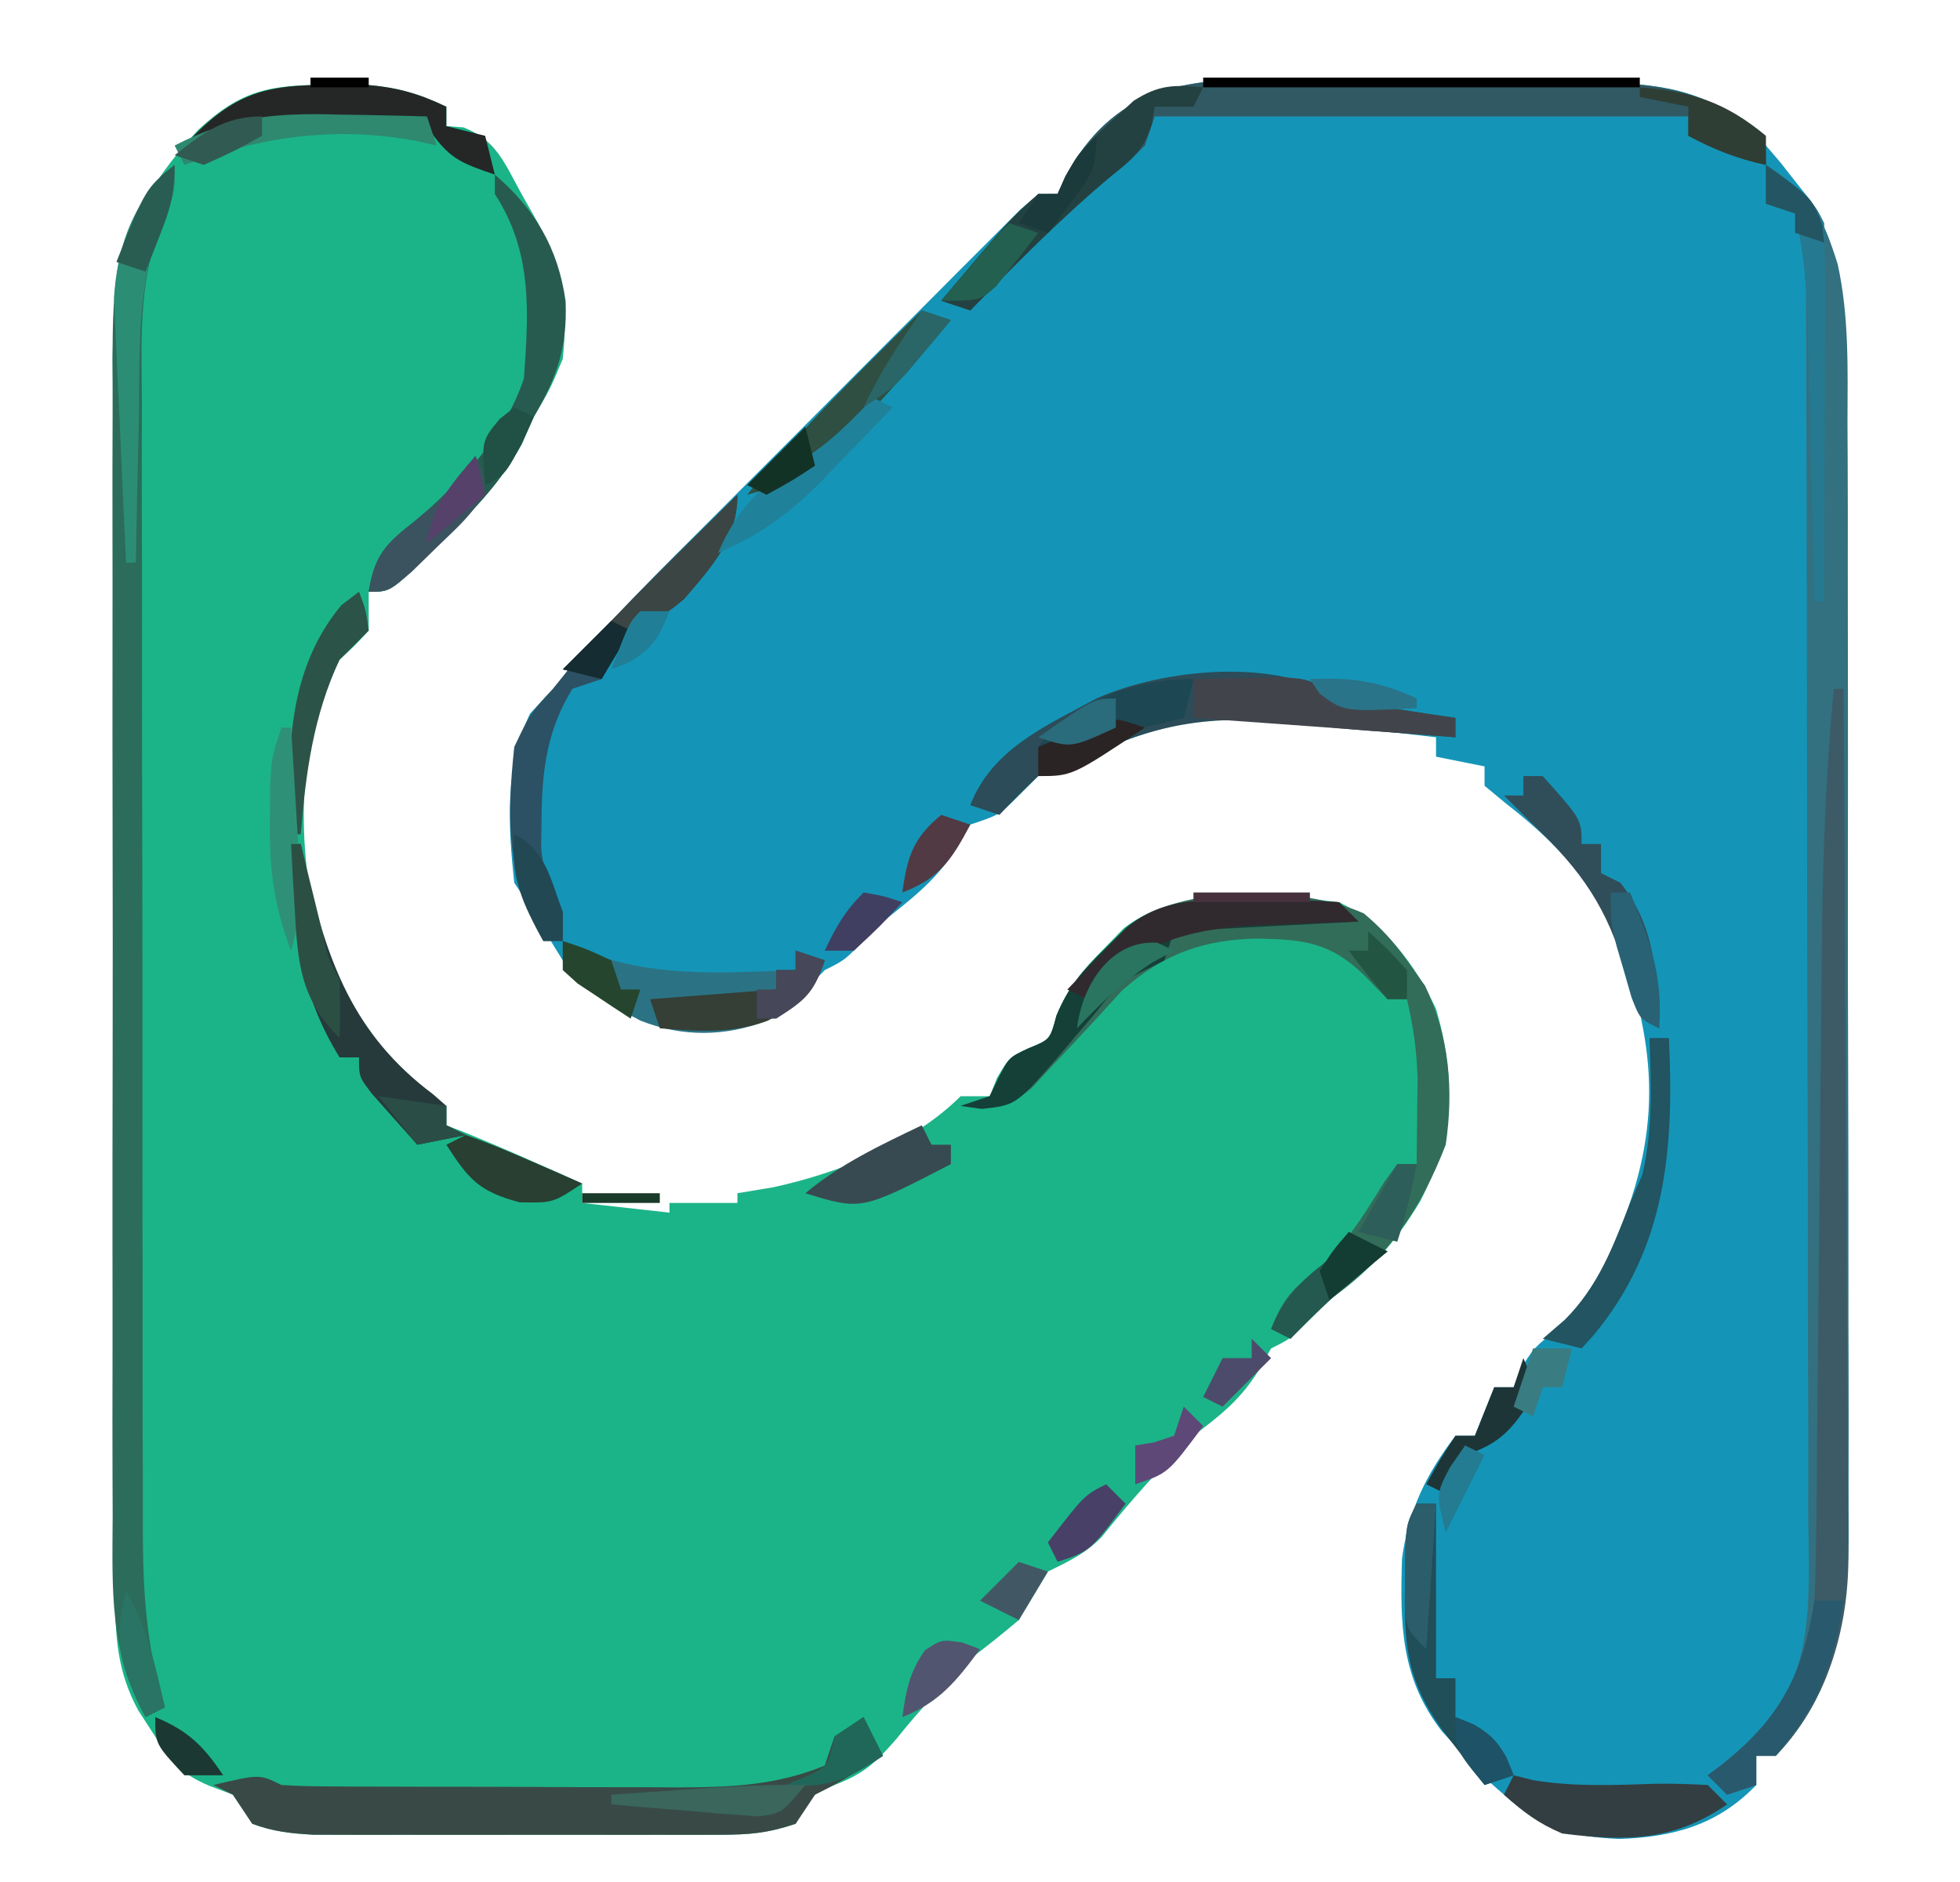 <?xml version="1.0" encoding="UTF-8"?>
<svg version="1.1" xmlns="http://www.w3.org/2000/svg" width="202" height="194">
<path d="M0 0 C1.173 0.003 2.346 0.006 3.555 0.008 C6.024 0.021 8.493 0.051 10.962 0.096 C14.737 0.164 18.51 0.178 22.285 0.184 C24.69 0.203 27.095 0.225 29.5 0.25 C30.625 0.256 31.75 0.263 32.909 0.27 C39.371 0.407 44.217 0.854 49.301 5.242 C49.952 6.008 49.952 6.008 50.617 6.789 C51.124 7.382 51.63 7.975 52.152 8.586 C52.908 9.553 52.908 9.553 53.68 10.539 C54.186 11.173 54.693 11.807 55.215 12.461 C59.457 19.504 58.913 27.139 58.908 35.109 C58.914 36.455 58.921 37.801 58.928 39.147 C58.946 42.788 58.95 46.428 58.952 50.069 C58.953 52.347 58.957 54.625 58.963 56.904 C58.981 64.864 58.989 72.823 58.988 80.783 C58.987 88.185 59.008 95.587 59.039 102.989 C59.065 109.359 59.076 115.73 59.075 122.1 C59.074 125.899 59.08 129.696 59.101 133.494 C59.121 137.068 59.121 140.642 59.106 144.216 C59.103 146.14 59.12 148.065 59.137 149.989 C59.076 158.486 57.725 166.404 51.617 172.789 C50.957 172.789 50.297 172.789 49.617 172.789 C49.617 173.779 49.617 174.769 49.617 175.789 C45.671 179.91 41.061 181.171 35.492 181.352 C30.427 181.122 27.467 180.263 23.617 176.789 C22.349 175.675 22.349 175.675 21.055 174.539 C20.25 173.632 19.446 172.724 18.617 171.789 C18.148 171.271 17.679 170.753 17.195 170.219 C12.962 164.725 12.906 159.215 13.109 152.445 C13.806 147.428 15.578 143.795 18.617 139.789 C19.277 139.789 19.937 139.789 20.617 139.789 C21.277 138.139 21.937 136.489 22.617 134.789 C23.277 134.789 23.937 134.789 24.617 134.789 C24.823 134.232 25.03 133.675 25.242 133.102 C26.617 130.789 26.617 130.789 29.617 128.352 C32.758 125.669 33.287 124.538 34.617 120.789 C34.97 119.95 35.324 119.111 35.688 118.246 C40.235 106.843 39.075 98.166 34.617 86.789 C31.839 81.7 28.379 78.159 23.805 74.602 C23.083 74.003 22.361 73.405 21.617 72.789 C21.617 72.129 21.617 71.469 21.617 70.789 C19.967 70.459 18.317 70.129 16.617 69.789 C16.617 69.129 16.617 68.469 16.617 67.789 C12.538 67.301 8.455 66.883 4.367 66.477 C2.658 66.271 2.658 66.271 0.914 66.061 C-7.814 65.242 -13.604 66.905 -21.383 70.789 C-22.373 71.119 -23.363 71.449 -24.383 71.789 C-25.043 72.449 -25.703 73.109 -26.383 73.789 C-28.383 75.789 -28.383 75.789 -31.383 76.789 C-31.816 77.532 -32.249 78.274 -32.695 79.039 C-34.768 82.417 -37.294 84.33 -40.383 86.789 C-41.125 87.532 -41.868 88.274 -42.633 89.039 C-44.383 90.789 -44.383 90.789 -46.383 91.789 C-47.187 92.614 -47.992 93.439 -48.82 94.289 C-52.636 98.012 -55.945 98.128 -61.031 98.078 C-65.936 97.475 -70.304 94.638 -73.383 90.789 C-74.413 89.141 -75.414 87.474 -76.383 85.789 C-77.043 84.799 -77.703 83.809 -78.383 82.789 C-79.025 76.774 -79.371 70.88 -76.758 65.352 C-75.582 64.083 -75.582 64.083 -74.383 62.789 C-73.553 61.794 -72.723 60.799 -71.868 59.773 C-67.581 54.762 -62.9 50.144 -58.242 45.48 C-57.269 44.504 -56.296 43.528 -55.323 42.551 C-53.297 40.52 -51.27 38.49 -49.241 36.462 C-46.638 33.859 -44.042 31.249 -41.447 28.637 C-39.446 26.625 -37.441 24.618 -35.435 22.613 C-34.475 21.651 -33.516 20.688 -32.56 19.724 C-31.229 18.383 -29.892 17.05 -28.554 15.717 C-27.795 14.956 -27.035 14.196 -26.253 13.412 C-24.383 11.789 -24.383 11.789 -22.383 11.789 C-22.122 11.205 -21.861 10.622 -21.592 10.02 C-16.674 0.947 -9.607 -0.229 0 0 Z " fill="#1495B7" transform="translate(131.383,8.211)"/>
<path d="M0 0 C1.205 -0.005 2.411 -0.01 3.652 -0.016 C6.904 0.238 9.142 0.854 12.062 2.25 C12.062 2.91 12.062 3.57 12.062 4.25 C12.646 4.294 13.23 4.338 13.832 4.383 C17.211 5.697 18.026 8.007 19.75 11.125 C20.352 12.195 20.954 13.265 21.574 14.367 C23.972 19.012 24.625 23.071 24.062 28.25 C22.75 31.375 22.75 31.375 21.062 34.25 C20.658 35.168 20.253 36.086 19.836 37.031 C17.71 40.89 15.14 43.579 12 46.625 C11.458 47.17 10.916 47.716 10.357 48.277 C6.33 52.25 6.33 52.25 4.062 52.25 C4.062 53.57 4.062 54.89 4.062 56.25 C2.668 57.77 2.668 57.77 1.062 59.25 C-3.523 67.459 -3.351 78.755 -1.059 87.668 C1.484 94.288 5.44 101.939 12.062 105.25 C12.062 105.91 12.062 106.57 12.062 107.25 C13.022 107.621 13.022 107.621 14 108 C18.062 109.658 22.06 111.454 26.062 113.25 C26.062 113.91 26.062 114.57 26.062 115.25 C29.032 115.58 32.002 115.91 35.062 116.25 C35.062 115.92 35.062 115.59 35.062 115.25 C37.396 115.25 39.729 115.25 42.062 115.25 C42.062 114.92 42.062 114.59 42.062 114.25 C43.919 113.941 43.919 113.941 45.812 113.625 C52.524 112.152 60.153 109.16 65.062 104.25 C66.052 104.25 67.043 104.25 68.062 104.25 C68.31 103.631 68.558 103.013 68.812 102.375 C70.062 100.25 70.062 100.25 72.062 99.312 C74.29 98.409 74.29 98.409 74.949 95.949 C76.186 92.951 77.593 91.286 79.875 89 C80.541 88.314 81.208 87.628 81.895 86.922 C87.669 82.468 97.107 83.454 104.062 84.25 C108.809 86.524 111.831 90.539 114.062 95.25 C116.141 102.382 115.877 108.417 112.438 115.062 C109.789 119.497 107.233 122.258 103.062 125.25 C102.32 125.993 101.578 126.735 100.812 127.5 C99.062 129.25 99.062 129.25 97.062 130.25 C96.629 131.013 96.196 131.776 95.75 132.562 C93.858 135.575 91.88 137.103 89.062 139.25 C85.61 142.525 82.558 145.991 79.59 149.699 C77.889 151.426 76.22 152.185 74.062 153.25 C73.056 154.913 72.057 156.58 71.062 158.25 C69.43 159.625 67.76 160.956 66.062 162.25 C63.331 164.845 60.842 167.494 58.5 170.438 C56.31 172.964 55.106 174.096 52.062 175.25 C49.732 176.209 49.732 176.209 48.062 179.25 C45.157 180.219 43.309 180.377 40.287 180.379 C38.836 180.384 38.836 180.384 37.354 180.389 C36.311 180.387 35.267 180.385 34.191 180.383 C32.581 180.384 32.581 180.384 30.937 180.386 C28.665 180.386 26.393 180.385 24.121 180.38 C20.642 180.375 17.164 180.38 13.686 180.387 C11.479 180.386 9.273 180.385 7.066 180.383 C5.504 180.386 5.504 180.386 3.91 180.389 C2.453 180.384 2.453 180.384 0.967 180.379 C0.114 180.379 -0.738 180.378 -1.616 180.377 C-3.914 180.251 -5.781 180.056 -7.938 179.25 C-8.598 178.26 -9.258 177.27 -9.938 176.25 C-11.136 175.798 -11.136 175.798 -12.359 175.336 C-15.484 174.02 -16.396 172.713 -18.188 169.875 C-18.688 169.104 -19.188 168.333 -19.703 167.539 C-21.883 163.497 -22.065 159.945 -22.078 155.387 C-22.084 154.189 -22.089 152.99 -22.095 151.755 C-22.096 150.443 -22.097 149.132 -22.099 147.78 C-22.103 146.382 -22.108 144.984 -22.114 143.586 C-22.127 139.79 -22.133 135.995 -22.138 132.199 C-22.141 129.826 -22.145 127.454 -22.149 125.081 C-22.163 117.653 -22.173 110.226 -22.176 102.798 C-22.181 94.232 -22.198 85.665 -22.227 77.098 C-22.249 70.471 -22.259 63.845 -22.26 57.218 C-22.261 53.262 -22.267 49.306 -22.285 45.351 C-22.302 41.628 -22.304 37.906 -22.295 34.184 C-22.294 32.173 -22.308 30.162 -22.322 28.151 C-22.275 18.003 -20.458 12.119 -13.5 4.625 C-9.047 0.498 -6.079 -0.026 0 0 Z M59.062 109.25 C60.062 111.25 60.062 111.25 60.062 111.25 Z " fill="#1BB488" transform="translate(33.938,8.75)"/>
<path d="M0 0 C4.495 2.794 5.896 5.405 7.4 10.254 C8.576 15.636 8.424 21.06 8.404 26.547 C8.41 27.893 8.417 29.24 8.425 30.586 C8.443 34.218 8.442 37.85 8.436 41.482 C8.433 44.524 8.439 47.566 8.445 50.607 C8.459 57.786 8.457 64.965 8.446 72.145 C8.435 79.532 8.449 86.919 8.475 94.307 C8.498 100.669 8.504 107.031 8.498 113.393 C8.495 117.184 8.497 120.975 8.515 124.766 C8.53 128.332 8.526 131.898 8.507 135.463 C8.502 137.383 8.516 139.303 8.531 141.223 C8.459 149.707 7.098 157.625 1 164 C0.34 164 -0.32 164 -1 164 C-1 164.99 -1 165.98 -1 167 C-1.99 167.33 -2.98 167.66 -4 168 C-4.66 167.34 -5.32 166.68 -6 166 C-5.529 165.648 -5.059 165.296 -4.574 164.934 C-3.64 164.193 -3.64 164.193 -2.688 163.438 C-2.073 162.962 -1.458 162.486 -0.824 161.996 C5.195 155.41 4.416 147.575 4.356 139.158 C4.357 137.756 4.359 136.354 4.363 134.952 C4.368 131.161 4.354 127.37 4.337 123.579 C4.322 119.606 4.323 115.632 4.322 111.659 C4.319 104.989 4.304 98.32 4.281 91.65 C4.252 83.094 4.242 74.539 4.238 65.983 C4.234 58.618 4.221 51.253 4.207 43.889 C4.203 41.525 4.2 39.161 4.197 36.798 C4.193 33.083 4.182 29.368 4.168 25.653 C4.161 23.642 4.159 21.631 4.158 19.619 C4.152 18.419 4.146 17.219 4.14 15.983 C4.137 14.942 4.134 13.901 4.131 12.829 C4.005 10.117 3.61 7.641 3 5 C2.01 4.67 1.02 4.34 0 4 C0 2.68 0 1.36 0 0 Z " fill="#337080" transform="translate(182,17)"/>
<path d="M0 0 C0 3 0 3 -1.477 6.335 C-3.773 12.285 -3.41 18.338 -3.372 24.633 C-3.375 26 -3.378 27.368 -3.383 28.735 C-3.393 32.43 -3.383 36.124 -3.37 39.818 C-3.359 43.695 -3.363 47.572 -3.365 51.45 C-3.366 57.959 -3.355 64.469 -3.336 70.979 C-3.315 78.49 -3.312 86.002 -3.318 93.514 C-3.323 100.758 -3.318 108.003 -3.307 115.247 C-3.302 118.322 -3.301 121.396 -3.303 124.471 C-3.305 128.096 -3.297 131.721 -3.281 135.345 C-3.275 137.3 -3.278 139.254 -3.282 141.209 C-3.244 147.493 -2.876 152.99 -1 159 C-1.66 159.33 -2.32 159.66 -3 160 C-6.769 153.265 -6.424 146.767 -6.388 139.189 C-6.392 137.791 -6.398 136.392 -6.404 134.994 C-6.418 131.211 -6.413 127.428 -6.403 123.645 C-6.395 119.678 -6.402 115.71 -6.407 111.743 C-6.413 105.082 -6.405 98.421 -6.391 91.76 C-6.375 84.07 -6.38 76.379 -6.397 68.688 C-6.41 62.074 -6.412 55.46 -6.404 48.846 C-6.4 44.9 -6.399 40.955 -6.409 37.009 C-6.418 33.299 -6.411 29.589 -6.394 25.879 C-6.388 23.875 -6.397 21.872 -6.407 19.868 C-6.356 12.61 -6.271 6.756 -1.312 1.062 C-0.663 0.537 -0.663 0.537 0 0 Z " fill="#2B6C5B" transform="translate(18,17)"/>
<path d="M0 0 C0.99 1.98 0.99 1.98 2 4 C-2.75 6.875 -2.75 6.875 -5 8 C-5.66 8.99 -6.32 9.98 -7 11 C-9.906 11.969 -11.753 12.127 -14.775 12.129 C-16.227 12.134 -16.227 12.134 -17.708 12.139 C-18.752 12.137 -19.796 12.135 -20.871 12.133 C-22.482 12.134 -22.482 12.134 -24.125 12.136 C-26.397 12.136 -28.67 12.135 -30.942 12.13 C-34.42 12.125 -37.898 12.13 -41.377 12.137 C-43.583 12.136 -45.79 12.135 -47.996 12.133 C-49.559 12.136 -49.559 12.136 -51.153 12.139 C-52.609 12.134 -52.609 12.134 -54.095 12.129 C-54.948 12.129 -55.801 12.128 -56.679 12.127 C-58.976 12.001 -60.843 11.806 -63 11 C-63.66 10.01 -64.32 9.02 -65 8 C-65.66 7.67 -66.32 7.34 -67 7 C-62.25 5.875 -62.25 5.875 -60 7 C-58.464 7.1 -56.925 7.138 -55.386 7.145 C-54.428 7.152 -53.469 7.158 -52.482 7.165 C-51.443 7.166 -50.403 7.167 -49.332 7.168 C-48.264 7.171 -47.196 7.175 -46.095 7.178 C-43.83 7.183 -41.564 7.185 -39.299 7.185 C-35.844 7.187 -32.39 7.206 -28.936 7.225 C-26.734 7.228 -24.533 7.23 -22.332 7.23 C-21.303 7.238 -20.273 7.245 -19.213 7.252 C-13.793 7.235 -9.051 7.076 -4 5 C-3.67 4.01 -3.34 3.02 -3 2 C-2.01 1.34 -1.02 0.68 0 0 Z " fill="#394A46" transform="translate(89,177)"/>
<path d="M0 0 C1.778 1.501 3.098 2.933 4.43 4.836 C5.358 6.135 5.358 6.135 6.305 7.461 C8.788 12.704 9.268 18.119 8.43 23.836 C5.789 30.672 2.348 35.59 -3.57 39.836 C-4.921 41.151 -6.262 42.478 -7.57 43.836 C-8.56 43.341 -8.56 43.341 -9.57 42.836 C-8.517 40.155 -7.654 38.899 -5.32 37.148 C-2.02 34.373 -0.137 31.319 2.098 27.664 C2.537 27.061 2.977 26.457 3.43 25.836 C4.09 25.836 4.75 25.836 5.43 25.836 C5.457 23.94 5.476 22.044 5.492 20.148 C5.504 19.093 5.515 18.037 5.527 16.949 C5.438 14.112 5.079 11.592 4.43 8.836 C3.77 8.836 3.11 8.836 2.43 8.836 C1.646 8.032 0.862 7.227 0.055 6.398 C-3.432 2.995 -6.131 2.687 -10.883 2.586 C-16.513 2.669 -20.701 4.164 -24.945 7.961 C-25.812 8.91 -26.678 9.858 -27.57 10.836 C-29.055 12.454 -30.557 14.057 -32.07 15.648 C-32.803 16.439 -33.535 17.229 -34.289 18.043 C-36.967 20.147 -38.249 20.228 -41.57 19.836 C-40.58 19.506 -39.59 19.176 -38.57 18.836 C-38.261 18.197 -37.952 17.557 -37.633 16.898 C-36.57 14.836 -36.57 14.836 -34.57 13.898 C-32.342 12.996 -32.342 12.996 -31.691 10.535 C-30.431 7.5 -28.974 5.871 -26.633 3.586 C-25.943 2.9 -25.254 2.214 -24.543 1.508 C-19.122 -3.086 -6.409 -2.902 0 0 Z " fill="#326D5A" transform="translate(140.57,94.164)"/>
<path d="M0 0 C0.33 0 0.66 0 1 0 C1.093 12.492 1.164 24.983 1.207 37.475 C1.228 43.276 1.256 49.077 1.302 54.878 C1.345 60.48 1.369 66.082 1.38 71.684 C1.387 73.818 1.401 75.951 1.423 78.084 C1.452 81.081 1.456 84.077 1.454 87.074 C1.476 88.386 1.476 88.386 1.498 89.724 C1.449 97.133 -0.753 104.515 -6 110 C-6.66 110 -7.32 110 -8 110 C-8 110.99 -8 111.98 -8 113 C-9.485 113.495 -9.485 113.495 -11 114 C-11.66 113.34 -12.32 112.68 -13 112 C-12.529 111.648 -12.059 111.296 -11.574 110.934 C-5.537 106.147 -3.221 101.665 -2 94 C-1.89 91.393 -1.826 88.81 -1.811 86.203 C-1.798 85.048 -1.798 85.048 -1.785 83.87 C-1.768 82.203 -1.753 80.535 -1.74 78.868 C-1.718 76.217 -1.691 73.567 -1.663 70.917 C-1.603 65.278 -1.551 59.639 -1.5 54 C-1.44 47.488 -1.378 40.977 -1.308 34.465 C-1.282 31.875 -1.261 29.285 -1.24 26.694 C-1.154 17.751 -0.853 8.91 0 0 Z " fill="#3C5B67" transform="translate(189,71)"/>
<path d="M0 0 C1.173 0.003 2.346 0.006 3.555 0.008 C6.024 0.021 8.493 0.051 10.962 0.096 C14.737 0.164 18.51 0.178 22.285 0.184 C24.69 0.203 27.095 0.225 29.5 0.25 C30.625 0.256 31.75 0.263 32.909 0.27 C39.521 0.41 44.246 0.98 49.492 5.352 C50.617 6.789 50.617 6.789 50.617 8.789 C47.688 8.161 45.256 7.203 42.617 5.789 C42.617 5.129 42.617 4.469 42.617 3.789 C24.467 3.789 6.317 3.789 -12.383 3.789 C-12.713 4.779 -13.043 5.769 -13.383 6.789 C-14.879 8.262 -14.879 8.262 -16.82 9.852 C-21.969 14.206 -26.661 18.98 -31.383 23.789 C-32.373 23.459 -33.363 23.129 -34.383 22.789 C-27.333 14.423 -27.333 14.423 -24.383 11.789 C-23.723 11.789 -23.063 11.789 -22.383 11.789 C-22.122 11.205 -21.861 10.622 -21.592 10.02 C-16.674 0.947 -9.607 -0.229 0 0 Z " fill="#305963" transform="translate(131.383,8.211)"/>
<path d="M0 0 C2.049 0.444 4.115 0.813 6.188 1.125 C7.818 1.376 7.818 1.376 9.48 1.633 C10.728 1.815 10.728 1.815 12 2 C12 2.66 12 3.32 12 4 C10.853 3.909 10.853 3.909 9.684 3.816 C7.404 3.638 5.124 3.47 2.844 3.309 C0.297 3.104 -2.246 2.847 -4.781 2.535 C-13.944 1.541 -19.844 2.815 -28 7 C-28.99 7.33 -29.98 7.66 -31 8 C-32.372 9.294 -33.712 10.623 -35 12 C-35.99 11.67 -36.98 11.34 -38 11 C-35.78 5.209 -30.203 2.826 -25 0 C-18.033 -3.098 -6.334 -4.223 0 0 Z " fill="#2B4C58" transform="translate(138,72)"/>
<path d="M0 0 C4.138 3.567 6.505 7.541 7.289 13.02 C7.491 17.817 6.394 20.921 4 25 C3.595 25.918 3.19 26.836 2.773 27.781 C0.647 31.64 -1.922 34.329 -5.062 37.375 C-5.876 38.193 -5.876 38.193 -6.705 39.027 C-10.732 43 -10.732 43 -13 43 C-12.439 39.627 -11.594 38.343 -8.875 36.312 C-3.877 32.265 0.943 27.172 3 21 C3.48 14.088 3.894 8.003 0 2 C0 1.34 0 0.68 0 0 Z " fill="#285B4F" transform="translate(51,18)"/>
<path d="M0 0 C0 4.547 -2.608 7.376 -5.5 10.75 C-7 12 -7 12 -9 12.875 C-11.67 14.377 -12.465 16.398 -14 19 C-14.99 19.33 -15.98 19.66 -17 20 C-19.663 24.29 -20.153 28.525 -20.188 33.5 C-20.202 34.438 -20.216 35.377 -20.23 36.344 C-19.992 39.092 -19.285 40.603 -18 43 C-18 43.99 -18 44.98 -18 46 C-18.66 46 -19.32 46 -20 46 C-23.794 39.398 -23.791 33.453 -23 26 C-21.375 22.562 -21.375 22.562 -19 20 C-18.196 18.989 -17.391 17.979 -16.562 16.938 C-11.38 10.987 -5.614 5.539 0 0 Z " fill="#2C5164" transform="translate(76,51)"/>
<path d="M0 0 C1.176 0.495 2.351 0.99 3.562 1.5 C10.215 3.771 17.068 3.247 24 3 C24 2.34 24 1.68 24 1 C24.99 1.33 25.98 1.66 27 2 C25.812 5.564 24.35 6.471 21.094 8.199 C16.722 9.871 12.34 9.926 7.977 8.199 C4.977 6.56 2.104 4.722 0 2 C0 1.34 0 0.68 0 0 Z " fill="#2B7384" transform="translate(58,97)"/>
<path d="M0 0 C0.781 -0.012 1.561 -0.024 2.365 -0.037 C4.391 -0.042 6.416 0.065 8.438 0.188 C9.098 0.848 9.758 1.508 10.438 2.188 C4.168 2.518 -2.103 2.848 -8.562 3.188 C-8.893 4.178 -9.223 5.168 -9.562 6.188 C-10.888 6.869 -12.223 7.534 -13.562 8.188 C-15.355 9.953 -15.355 9.953 -17 12 C-17.605 12.708 -18.209 13.415 -18.832 14.145 C-19.403 14.819 -19.974 15.493 -20.562 16.188 C-24.87 21.111 -24.87 21.111 -28.375 21.5 C-29.097 21.397 -29.819 21.294 -30.562 21.188 C-29.573 20.858 -28.582 20.527 -27.562 20.188 C-27.253 19.548 -26.944 18.909 -26.625 18.25 C-25.562 16.188 -25.562 16.188 -23.562 15.25 C-21.335 14.348 -21.335 14.348 -20.684 11.887 C-19.423 8.852 -17.966 7.222 -15.625 4.938 C-14.935 4.252 -14.246 3.566 -13.535 2.859 C-9.524 -0.54 -4.984 0.004 0 0 Z " fill="#144038" transform="translate(129.562,92.812)"/>
<path d="M0 0 C-0.33 0.66 -0.66 1.32 -1 2 C-2.32 2 -3.64 2 -5 2 C-5.141 2.893 -5.141 2.893 -5.285 3.805 C-6.167 6.514 -7.227 7.355 -9.438 9.125 C-14.612 13.435 -19.285 18.198 -24 23 C-24.99 22.67 -25.98 22.34 -27 22 C-19.95 13.634 -19.95 13.634 -17 11 C-16.34 11 -15.68 11 -15 11 C-14.623 10.126 -14.623 10.126 -14.238 9.234 C-12.843 6.717 -11.328 5.166 -9.188 3.25 C-8.521 2.636 -7.855 2.023 -7.168 1.391 C-4.575 -0.273 -3.024 -0.274 0 0 Z " fill="#244141" transform="translate(124,9)"/>
<path d="M0 0 C0.33 0 0.66 0 1 0 C1.159 0.762 1.317 1.524 1.48 2.309 C3.697 12.117 6.421 19.654 14.645 25.809 C15.092 26.202 15.539 26.595 16 27 C16 27.66 16 28.32 16 29 C16.66 29.33 17.32 29.66 18 30 C16.35 30.33 14.7 30.66 13 31 C11.994 29.88 10.995 28.754 10 27.625 C9.165 26.685 9.165 26.685 8.312 25.727 C7 24 7 24 7 22 C6.34 22 5.68 22 5 22 C0.575 14.863 0.233 8.294 0 0 Z " fill="#263A3C" transform="translate(30,87)"/>
<path d="M0 0 C1.937 -0.054 3.875 -0.093 5.812 -0.125 C6.891 -0.148 7.97 -0.171 9.082 -0.195 C12 0 12 0 15 2 C17.049 2.444 19.115 2.813 21.188 3.125 C22.818 3.376 22.818 3.376 24.48 3.633 C25.728 3.815 25.728 3.815 27 4 C27 4.66 27 5.32 27 6 C26.224 5.939 25.448 5.879 24.648 5.816 C16.434 5.179 8.218 4.579 0 4 C0 2.68 0 1.36 0 0 Z " fill="#41454B" transform="translate(123,70)"/>
<path d="M0 0 C1 0.249 1 0.249 2.02 0.504 C6.267 1.211 10.442 1.008 14.736 0.873 C16.491 0.843 18.247 0.915 20 1 C20.66 1.66 21.32 2.32 22 3 C16.493 6.809 11.516 6.835 5 6 C2.485 4.926 1.067 3.837 -1 2 C-0.67 1.34 -0.34 0.68 0 0 Z " fill="#333E42" transform="translate(156,183)"/>
<path d="M0 0 C1.205 -0.005 2.411 -0.01 3.652 -0.016 C6.904 0.238 9.142 0.854 12.062 2.25 C12.062 2.91 12.062 3.57 12.062 4.25 C13.383 4.58 14.703 4.91 16.062 5.25 C16.392 6.57 16.723 7.89 17.062 9.25 C13.409 8 12.282 7.579 10.062 4.25 C8.135 3.803 8.135 3.803 5.922 3.887 C5.098 3.887 4.274 3.888 3.426 3.889 C2.132 3.913 2.132 3.913 0.812 3.938 C-0.034 3.934 -0.881 3.931 -1.754 3.928 C-6.534 3.969 -10.45 4.41 -14.938 6.25 C-10.136 1.105 -7.077 -0.03 0 0 Z " fill="#252727" transform="translate(33.938,8.75)"/>
<path d="M0 0 C0.66 0 1.32 0 2 0 C2 5.94 2 11.88 2 18 C2.66 18 3.32 18 4 18 C4 19.32 4 20.64 4 22 C4.619 22.247 5.237 22.495 5.875 22.75 C8.351 24.206 8.951 25.378 10 28 C9.01 28.33 8.02 28.66 7 29 C6.038 27.753 5.08 26.502 4.125 25.25 C3.324 24.206 3.324 24.206 2.508 23.141 C-0.768 18.491 -1.291 15.041 -1.188 9.375 C-1.187 8.694 -1.186 8.014 -1.186 7.312 C-1.141 2.282 -1.141 2.282 0 0 Z " fill="#204E59" transform="translate(146,155)"/>
<path d="M0 0 C0.99 0.33 1.98 0.66 3 1 C-0.372 5.064 -3.85 8.995 -7.5 12.812 C-8.212 13.561 -8.923 14.31 -9.656 15.082 C-12.326 17.267 -14.693 18.102 -18 19 C-12.45 12.216 -6.236 6.145 0 0 Z " fill="#2E4F42" transform="translate(95,32)"/>
<path d="M0 0 C0.66 0 1.32 0 2 0 C6 4.471 6 4.471 6 7 C6.66 7 7.32 7 8 7 C8 7.99 8 8.98 8 10 C8.66 10.33 9.32 10.66 10 11 C13.651 15.527 13.686 20.415 14 26 C12 25 12 25 11.254 22.891 C11.026 22.019 10.798 21.148 10.562 20.25 C8.666 13.616 6.017 9.767 1 5 C0 4 -1 3 -2 2 C-1.34 2 -0.68 2 0 2 C0 1.34 0 0.68 0 0 Z " fill="#304E5A" transform="translate(157,80)"/>
<path d="M0 0 C0.66 0 1.32 0 2 0 C2.546 11.416 1.754 21.638 -5.793 30.672 C-6.39 31.329 -6.39 31.329 -7 32 C-8.32 31.67 -9.64 31.34 -11 31 C-10.258 30.361 -9.515 29.721 -8.75 29.062 C-5.289 25.612 -3.744 21.493 -2 17 C-1.587 16.051 -1.175 15.102 -0.75 14.125 C0.376 9.433 0.154 4.801 0 0 Z " fill="#225462" transform="translate(170,107)"/>
<path d="M0 0 C4.875 3.75 4.875 3.75 6 6 C6.087 8.917 6.116 11.81 6.098 14.727 C6.096 15.589 6.095 16.452 6.093 17.341 C6.088 20.102 6.075 22.864 6.062 25.625 C6.057 27.495 6.053 29.365 6.049 31.234 C6.038 35.823 6.021 40.411 6 45 C5.67 45 5.34 45 5 45 C4.975 43.966 4.95 42.932 4.924 41.866 C4.83 38.018 4.73 34.169 4.628 30.321 C4.584 28.658 4.543 26.994 4.503 25.331 C4.445 22.935 4.381 20.54 4.316 18.145 C4.3 17.405 4.283 16.665 4.266 15.903 C4.159 12.164 3.878 8.641 3 5 C2.01 4.67 1.02 4.34 0 4 C0 2.68 0 1.36 0 0 Z " fill="#257990" transform="translate(182,17)"/>
<path d="M0 0 C0.99 0 1.98 0 3 0 C2.002 6.569 0.333 10.909 -4 16 C-4.66 16 -5.32 16 -6 16 C-6 16.99 -6 17.98 -6 19 C-6.99 19.33 -7.98 19.66 -9 20 C-9.66 19.34 -10.32 18.68 -11 18 C-10.529 17.648 -10.059 17.296 -9.574 16.934 C-3.554 12.16 -1.168 7.707 0 0 Z " fill="#29596C" transform="translate(187,165)"/>
<path d="M0 0 C0 4.547 -2.608 7.376 -5.5 10.75 C-7 12 -7 12 -9 12.875 C-11.684 14.385 -12.589 16.319 -14 19 C-15.32 18.67 -16.64 18.34 -18 18 C-12.06 12.06 -6.12 6.12 0 0 Z " fill="#3B4543" transform="translate(76,51)"/>
<path d="M0 0 C0 3 0 3 -1.457 6.219 C-3.971 12.673 -3.576 19.669 -3.688 26.5 C-3.721 27.909 -3.755 29.318 -3.791 30.727 C-3.873 34.151 -3.942 37.575 -4 41 C-4.33 41 -4.66 41 -5 41 C-5.218 36.714 -5.415 32.428 -5.592 28.14 C-5.655 26.684 -5.724 25.228 -5.799 23.773 C-5.906 21.67 -5.992 19.568 -6.074 17.465 C-6.132 16.203 -6.189 14.941 -6.249 13.64 C-5.914 8.734 -4.605 4.843 -1.312 1.062 C-0.663 0.537 -0.663 0.537 0 0 Z " fill="#2C8D75" transform="translate(18,17)"/>
<path d="M0 0 C0.99 0.33 1.98 0.66 3 1 C1.814 4.559 0.348 5.451 -2.879 7.215 C-6.539 8.57 -10.159 8.314 -14 8 C-14.33 7.01 -14.66 6.02 -15 5 C-8.565 4.505 -8.565 4.505 -2 4 C-2 3.34 -2 2.68 -2 2 C-1.34 2 -0.68 2 0 2 C0 1.34 0 0.68 0 0 Z " fill="#353F36" transform="translate(82,98)"/>
<path d="M0 0 C0.781 -0.012 1.561 -0.024 2.365 -0.037 C4.391 -0.042 6.416 0.065 8.438 0.188 C9.098 0.848 9.758 1.508 10.438 2.188 C8.719 2.244 8.719 2.244 6.965 2.301 C5.435 2.366 3.905 2.433 2.375 2.5 C1.623 2.523 0.871 2.545 0.096 2.568 C-6.208 2.869 -11.169 4.04 -16 8.375 C-16.516 8.973 -17.031 9.571 -17.562 10.188 C-18.223 9.857 -18.883 9.527 -19.562 9.188 C-18.298 7.869 -17.026 6.558 -15.75 5.25 C-15.042 4.519 -14.335 3.788 -13.605 3.035 C-9.618 -0.571 -5.079 0.004 0 0 Z " fill="#302A2E" transform="translate(129.562,92.812)"/>
<path d="M0 0 C0.688 1.812 0.688 1.812 1 4 C0 5 -1 6 -2 7 C-4.702 12.751 -5.502 18.726 -6 25 C-6.33 25 -6.66 25 -7 25 C-7.43 16.631 -7.41 8.092 -1.812 1.375 C-1.214 0.921 -0.616 0.468 0 0 Z " fill="#2C5347" transform="translate(37,61)"/>
<path d="M0 0 C0.33 0.66 0.66 1.32 1 2 C1.66 2 2.32 2 3 2 C3 2.66 3 3.32 3 4 C-6.226 8.777 -6.226 8.777 -12 7 C-8.351 3.96 -4.256 2.035 0 0 Z M-2 2 C-1 4 -1 4 -1 4 Z " fill="#384A51" transform="translate(95,116)"/>
<path d="M0 0 C14.85 0 29.7 0 45 0 C45 0.33 45 0.66 45 1 C30.15 1 15.3 1 0 1 C0 0.67 0 0.34 0 0 Z " fill="#000000" transform="translate(124,8)"/>
<path d="M0 0 C-0.33 1.32 -0.66 2.64 -1 4 C-4.305 4.89 -7.623 5.449 -11 6 C-12.668 6.326 -14.335 6.657 -16 7 C-12.378 2.225 -5.936 0 0 0 Z " fill="#1D4752" transform="translate(123,70)"/>
<path d="M0 0 C1.312 0.02 1.312 0.02 2.65 0.041 C4.788 0.076 6.925 0.13 9.062 0.188 C9.393 1.177 9.723 2.167 10.062 3.188 C9.344 3.028 8.626 2.868 7.887 2.703 C-0.533 1.166 -7.961 2.281 -15.938 5.188 C-16.267 4.527 -16.598 3.868 -16.938 3.188 C-11.115 0.178 -6.493 -0.193 0 0 Z " fill="#2E896F" transform="translate(34.938,11.812)"/>
<path d="M0 0 C0.801 1.672 0.801 1.672 1 4 C-1.02 6.578 -1.02 6.578 -3.812 9.25 C-4.726 10.142 -5.64 11.034 -6.582 11.953 C-9 14 -9 14 -11 14 C-10.441 10.496 -9.403 9.156 -6.625 7 C-3.988 4.866 -1.874 2.866 0 0 Z " fill="#3B535F" transform="translate(49,47)"/>
<path d="M0 0 C0.66 0.33 1.32 0.66 2 1 C0.134 2.947 -1.742 4.882 -3.625 6.812 C-4.408 7.633 -4.408 7.633 -5.207 8.471 C-8.533 11.859 -11.566 14.103 -16 16 C-14.15 11.684 -11.608 8.948 -7.562 6.562 C-4.575 4.741 -2.397 2.534 0 0 Z " fill="#20819A" transform="translate(90,41)"/>
<path d="M0 0 C2.072 0.732 4.111 1.559 6.125 2.438 C7.221 2.911 8.316 3.384 9.445 3.871 C10.288 4.244 11.131 4.616 12 5 C9 7 9 7 5.562 6.938 C1.391 5.84 0.285 4.564 -2 1 C-1.34 0.67 -0.68 0.34 0 0 Z " fill="#283F32" transform="translate(48,117)"/>
<path d="M0 0 C0.33 0 0.66 0 1 0 C1.197 3.083 1.381 6.166 1.562 9.25 C1.619 10.123 1.675 10.995 1.732 11.895 C1.781 12.739 1.829 13.583 1.879 14.453 C1.95 15.616 1.95 15.616 2.022 16.802 C2 19.031 1.63 20.869 1 23 C-0.763 18.449 -1.245 14.682 -1.188 9.812 C-1.178 7.997 -1.178 7.997 -1.168 6.145 C-1 3 -1 3 0 0 Z " fill="#2E9177" transform="translate(29,75)"/>
<path d="M0 0 C1.32 0.66 2.64 1.32 4 2 C2.639 3.114 2.639 3.114 1.25 4.25 C-1.307 6.377 -3.691 8.602 -6 11 C-6.66 10.67 -7.32 10.34 -8 10 C-6.501 6.184 -4.201 4.463 -1 2 C-0.67 1.34 -0.34 0.68 0 0 Z " fill="#245950" transform="translate(139,127)"/>
<path d="M0 0 C5.393 0.431 8.805 1.521 13 5 C13 5.99 13 6.98 13 8 C10.071 7.372 7.639 6.414 5 5 C5 4.01 5 3.02 5 2 C3.35 1.67 1.7 1.34 0 1 C0 0.67 0 0.34 0 0 Z " fill="#2F3E35" transform="translate(169,9)"/>
<path d="M0 0 C0.75 1.688 0.75 1.688 1 4 C-1.134 7.277 -2.25 8.75 -6 10 C-7.209 12 -7.209 12 -8 14 C-8.66 13.67 -9.32 13.34 -10 13 C-8.625 10.5 -8.625 10.5 -7 8 C-6.34 8 -5.68 8 -5 8 C-4.34 6.35 -3.68 4.7 -3 3 C-2.34 3 -1.68 3 -1 3 C-0.67 2.01 -0.34 1.02 0 0 Z " fill="#1E3537" transform="translate(157,140)"/>
<path d="M0 0 C0.33 0 0.66 0 1 0 C1.205 0.843 1.41 1.686 1.621 2.555 C1.891 3.65 2.16 4.746 2.438 5.875 C2.704 6.966 2.971 8.056 3.246 9.18 C3.879 11.925 3.879 11.925 5 14 C5.04 16 5.043 18 5 20 C0.969 15.969 0.687 12.364 0.375 6.75 C0.3 5.487 0.225 4.223 0.148 2.922 C0.099 1.958 0.05 0.993 0 0 Z " fill="#2C4F43" transform="translate(30,87)"/>
<path d="M0 0 C0.99 0.33 1.98 0.66 3 1 C2.098 2.178 1.178 3.342 0.25 4.5 C-0.516 5.475 -0.516 5.475 -1.297 6.469 C-3 8 -3 8 -7 8 C-6.021 6.854 -5.042 5.708 -4.062 4.562 C-3.517 3.924 -2.972 3.286 -2.41 2.629 C-1.632 1.73 -0.841 0.841 0 0 Z " fill="#236050" transform="translate(104,23)"/>
<path d="M0 0 C0.66 0 1.32 0 2 0 C4.04 4.93 5.407 8.58 5 14 C3 13 3 13 2.148 10.82 C1.893 9.931 1.638 9.041 1.375 8.125 C1.115 7.241 0.854 6.356 0.586 5.445 C0 3 0 3 0 0 Z " fill="#296275" transform="translate(166,92)"/>
<path d="M0 0 C0.598 0.227 1.196 0.454 1.812 0.688 C-0.577 3.93 -2.392 6.197 -6.188 7.688 C-5.82 4.971 -5.46 3.077 -3.875 0.812 C-2.188 -0.312 -2.188 -0.312 0 0 Z " fill="#52556F" transform="translate(99.188,169.312)"/>
<path d="M0 0 C0.66 0 1.32 0 2 0 C1.67 4.95 1.34 9.9 1 15 C-1 13 -1 13 -1.23 10.469 C-1.216 9.489 -1.202 8.509 -1.188 7.5 C-1.181 6.52 -1.175 5.541 -1.168 4.531 C-1 2 -1 2 0 0 Z " fill="#2C5D6B" transform="translate(146,155)"/>
<path d="M0 0 C0.66 1.32 1.32 2.64 2 4 C-1.512 6.408 -3.727 7.366 -8 7 C-7.361 6.732 -6.721 6.464 -6.062 6.188 C-3.669 5.113 -3.669 5.113 -3 2 C-2.01 1.34 -1.02 0.68 0 0 Z " fill="#20675A" transform="translate(89,177)"/>
<path d="M0 0 C0.66 0.66 1.32 1.32 2 2 C-1.625 6.875 -1.625 6.875 -5 8 C-5.33 7.34 -5.66 6.68 -6 6 C-2.25 1.125 -2.25 1.125 0 0 Z " fill="#484067" transform="translate(114,153)"/>
<path d="M0 0 C2.214 3.795 3.01 7.756 4 12 C3.01 12.495 3.01 12.495 2 13 C-0.44 8.119 -1.468 5.473 0 0 Z " fill="#297464" transform="translate(13,164)"/>
<path d="M0 0 C0.99 0.33 1.98 0.66 3 1 C1.121 4.571 -0.171 6.547 -4 8 C-3.502 4.312 -2.899 2.395 0 0 Z " fill="#513A44" transform="translate(97,84)"/>
<path d="M0 0 C0 2.953 -0.439 4.491 -1.5 7.188 C-1.778 7.903 -2.057 8.618 -2.344 9.355 C-2.56 9.898 -2.777 10.441 -3 11 C-3.99 10.67 -4.98 10.34 -6 10 C-3 2.429 -3 2.429 0 0 Z " fill="#295D52" transform="translate(18,17)"/>
<path d="M0 0 C-2.446 2.927 -2.446 2.927 -4.901 3.249 C-5.598 3.191 -6.294 3.134 -7.012 3.074 C-7.769 3.019 -8.526 2.965 -9.307 2.908 C-10.092 2.835 -10.878 2.763 -11.688 2.688 C-12.485 2.626 -13.282 2.565 -14.104 2.502 C-16.07 2.349 -18.035 2.176 -20 2 C-20 1.67 -20 1.34 -20 1 C-17.604 0.831 -15.208 0.665 -12.812 0.5 C-12.139 0.452 -11.465 0.405 -10.771 0.355 C-7.174 0.11 -3.606 -0.056 0 0 Z " fill="#3A665C" transform="translate(83,184)"/>
<path d="M0 0 C0.66 0.66 1.32 1.32 2 2 C-1.625 6.875 -1.625 6.875 -5 8 C-5 6.68 -5 5.36 -5 4 C-4.041 3.845 -4.041 3.845 -3.062 3.688 C-2.382 3.461 -1.701 3.234 -1 3 C-0.67 2.01 -0.34 1.02 0 0 Z " fill="#5D4878" transform="translate(122,145)"/>
<path d="M0 0 C2.31 0.33 4.62 0.66 7 1 C7 1.66 7 2.32 7 3 C7.66 3.33 8.32 3.66 9 4 C7.35 4.33 5.7 4.66 4 5 C2.68 3.35 1.36 1.7 0 0 Z " fill="#2A4D45" transform="translate(39,113)"/>
<path d="M0 0 C2.125 0.375 2.125 0.375 4 1 C1.688 3.5 1.688 3.5 -1 6 C-1.99 6 -2.98 6 -4 6 C-2.848 3.532 -1.952 1.952 0 0 Z " fill="#403F61" transform="translate(89,92)"/>
<path d="M0 0 C0.66 0 1.32 0 2 0 C1.477 2.763 0.891 5.326 0 8 C-1.32 7.67 -2.64 7.34 -4 7 C-2.68 4.69 -1.36 2.38 0 0 Z " fill="#2D5E59" transform="translate(144,120)"/>
<path d="M0 0 C0.557 0.268 1.114 0.536 1.688 0.812 C0.966 1.204 0.244 1.596 -0.5 2 C-3.54 3.959 -5.834 6.192 -8.312 8.812 C-7.822 4.398 -4.793 -0.389 0 0 Z " fill="#297560" transform="translate(119.312,97.188)"/>
<path d="M0 0 C0.99 0.33 1.98 0.66 3 1 C2.067 2.129 1.129 3.253 0.188 4.375 C-0.335 5.001 -0.857 5.628 -1.395 6.273 C-3 8 -3 8 -6 10 C-4.348 6.421 -2.217 3.252 0 0 Z " fill="#2A6667" transform="translate(95,32)"/>
<path d="M0 0 C0.99 0.33 1.98 0.66 3 1 C1.863 4.412 0.957 5.119 -2 7 C-2.66 7 -3.32 7 -4 7 C-4 6.01 -4 5.02 -4 4 C-3.34 4 -2.68 4 -2 4 C-2 3.34 -2 2.68 -2 2 C-1.34 2 -0.68 2 0 2 C0 1.34 0 0.68 0 0 Z " fill="#464758" transform="translate(82,98)"/>
<path d="M0 0 C2.438 0.812 2.438 0.812 5 2 C5.33 2.99 5.66 3.98 6 5 C6.66 5 7.32 5 8 5 C7.67 5.99 7.34 6.98 7 8 C5.825 7.242 4.66 6.468 3.5 5.688 C2.525 5.044 2.525 5.044 1.531 4.387 C1.026 3.929 0.521 3.471 0 3 C0 2.01 0 1.02 0 0 Z " fill="#26452E" transform="translate(58,97)"/>
<path d="M0 0 C0 3.396 -0.522 4.066 -2.5 6.688 C-2.964 7.31 -3.428 7.933 -3.906 8.574 C-4.267 9.045 -4.628 9.515 -5 10 C-5.99 9.67 -6.98 9.34 -8 9 C-7.34 8.01 -6.68 7.02 -6 6 C-5.34 6 -4.68 6 -4 6 C-3.711 5.381 -3.422 4.763 -3.125 4.125 C-2 2 -2 2 0 0 Z " fill="#1B3A3B" transform="translate(113,14)"/>
<path d="M0 0 C0.99 0.33 1.98 0.66 3 1 C1.515 3.475 1.515 3.475 0 6 C-1.32 5.34 -2.64 4.68 -4 4 C-2.68 2.68 -1.36 1.36 0 0 Z " fill="#425764" transform="translate(105,161)"/>
<path d="M0 0 C0.66 0.66 1.32 1.32 2 2 C0.35 3.65 -1.3 5.3 -3 7 C-3.66 6.67 -4.32 6.34 -5 6 C-4.34 4.68 -3.68 3.36 -3 2 C-2.01 2 -1.02 2 0 2 C0 1.34 0 0.68 0 0 Z " fill="#4D4B6B" transform="translate(129,138)"/>
<path d="M0 0 C3.367 1.393 4.986 2.979 7 6 C5.68 6 4.36 6 3 6 C0 2.786 0 2.786 0 0 Z " fill="#1B3932" transform="translate(16,177)"/>
<path d="M0 0 C2.622 1.049 3.794 1.649 5.25 4.125 C5.497 4.744 5.745 5.362 6 6 C5.01 6.33 4.02 6.66 3 7 C0 3.375 0 3.375 0 0 Z " fill="#1E5367" transform="translate(150,177)"/>
<path d="M0 0 C3.282 1.641 3.746 4.693 5 8 C5 8.99 5 9.98 5 11 C4.34 11 3.68 11 3 11 C0.847 7.142 -0.393 4.449 0 0 Z " fill="#224853" transform="translate(53,86)"/>
<path d="M0 0 C-7.5 5 -7.5 5 -11 5 C-11 4.01 -11 3.02 -11 2 C-9.734 1.468 -8.462 0.95 -7.188 0.438 C-6.48 0.147 -5.772 -0.143 -5.043 -0.441 C-3 -1 -3 -1 0 0 Z " fill="#2A2424" transform="translate(118,75)"/>
<path d="M0 0 C4.219 -0.196 7.17 0.198 11 2 C11 2.33 11 2.66 11 3 C3.492 3.369 3.492 3.369 1 1.5 C0.67 1.005 0.34 0.51 0 0 Z " fill="#297489" transform="translate(135,70)"/>
<path d="M0 0 C0.33 1.32 0.66 2.64 1 4 C-1.97 6.475 -1.97 6.475 -5 9 C-4.426 5.129 -2.513 2.918 0 0 Z " fill="#55416A" transform="translate(49,47)"/>
<path d="M0 0 C1.32 0 2.64 0 4 0 C3.67 1.32 3.34 2.64 3 4 C2.34 4 1.68 4 1 4 C0.67 4.99 0.34 5.98 0 7 C-0.66 6.67 -1.32 6.34 -2 6 C-1.34 4.02 -0.68 2.04 0 0 Z " fill="#397C82" transform="translate(158,139)"/>
<path d="M0 0 C4.8 3.446 4.8 3.446 5.812 6.25 C5.874 6.827 5.936 7.405 6 8 C5.01 7.67 4.02 7.34 3 7 C3 6.34 3 5.68 3 5 C2.01 4.67 1.02 4.34 0 4 C0 2.68 0 1.36 0 0 Z " fill="#235562" transform="translate(182,17)"/>
<path d="M0 0 C0.66 0.33 1.32 0.66 2 1 C0.515 3.475 0.515 3.475 -1 6 C-2.32 5.67 -3.64 5.34 -5 5 C-3.35 3.35 -1.7 1.7 0 0 Z " fill="#142C32" transform="translate(63,64)"/>
<path d="M0 0 C0.66 0.33 1.32 0.66 2 1 C-0.75 6.875 -0.75 6.875 -3 8 C-3.369 3.446 -3.369 3.446 -1.5 1.188 C-1.005 0.796 -0.51 0.404 0 0 Z " fill="#215045" transform="translate(53,42)"/>
<path d="M0 0 C1.32 0.66 2.64 1.32 4 2 C1.03 4.475 1.03 4.475 -2 7 C-2.33 6.01 -2.66 5.02 -3 4 C-1.562 1.812 -1.562 1.812 0 0 Z " fill="#133C32" transform="translate(139,127)"/>
<path d="M0 0 C2 1.812 2 1.812 4 4 C4 4.99 4 5.98 4 7 C3.34 7 2.68 7 2 7 C0.618 5.374 -0.719 3.707 -2 2 C-1.34 2 -0.68 2 0 2 C0 1.34 0 0.68 0 0 Z " fill="#225642" transform="translate(141,96)"/>
<path d="M0 0 C0.99 0 1.98 0 3 0 C1.951 2.622 1.351 3.794 -1.125 5.25 C-1.744 5.497 -2.362 5.745 -3 6 C-1.125 1.125 -1.125 1.125 0 0 Z " fill="#207F97" transform="translate(66,63)"/>
<path d="M0 0 C0 0.66 0 1.32 0 2 C-2.812 3.562 -2.812 3.562 -6 5 C-6.99 4.67 -7.98 4.34 -9 4 C-6.101 1.701 -3.849 0 0 0 Z " fill="#315B52" transform="translate(27,12)"/>
<path d="M0 0 C0.66 0.33 1.32 0.66 2 1 C0.68 3.64 -0.64 6.28 -2 9 C-3 5 -3 5 -1.562 2.25 C-1.047 1.508 -0.531 0.765 0 0 Z " fill="#247C93" transform="translate(151,149)"/>
<path d="M0 0 C0 0.99 0 1.98 0 3 C-4.625 5.125 -4.625 5.125 -8 4 C-2.25 0 -2.25 0 0 0 Z " fill="#2A6B7C" transform="translate(115,72)"/>
<path d="M0 0 C0.33 1.32 0.66 2.64 1 4 C-1.375 5.562 -1.375 5.562 -4 7 C-4.66 6.67 -5.32 6.34 -6 6 C-4.02 4.02 -2.04 2.04 0 0 Z " fill="#133226" transform="translate(83,44)"/>
<path d="M0 0 C3.96 0 7.92 0 12 0 C12 0.33 12 0.66 12 1 C8.04 1 4.08 1 0 1 C0 0.67 0 0.34 0 0 Z " fill="#46313C" transform="translate(123,92)"/>
<path d="M0 0 C2.64 0 5.28 0 8 0 C8 0.33 8 0.66 8 1 C5.36 1 2.72 1 0 1 C0 0.67 0 0.34 0 0 Z " fill="#1A3A2A" transform="translate(60,123)"/>
<path d="M0 0 C1.98 0 3.96 0 6 0 C6 0.33 6 0.66 6 1 C4.02 1 2.04 1 0 1 C0 0.67 0 0.34 0 0 Z " fill="#000000" transform="translate(32,8)"/>
<path d="M0 0 C2 1 2 1 2 1 Z " fill="#000000" transform="translate(84,184)"/>
<path d="M0 0 C2 1 2 1 2 1 Z " fill="#000000" transform="translate(100,84)"/>
<path d="M0 0 C2 1 2 1 2 1 Z " fill="#808000" transform="translate(146,76)"/>
<path d="" fill="#808080" transform="translate(0,0)"/>
<path d="" fill="#800080" transform="translate(0,0)"/>
<path d="" fill="#800080" transform="translate(0,0)"/>
<path d="" fill="#000000" transform="translate(0,0)"/>
<path d="" fill="#800000" transform="translate(0,0)"/>
<path d="" fill="#000000" transform="translate(0,0)"/>
<path d="" fill="#000000" transform="translate(0,0)"/>
<path d="" fill="#000000" transform="translate(0,0)"/>
<path d="" fill="#000000" transform="translate(0,0)"/>
<path d="" fill="#000000" transform="translate(0,0)"/>
</svg>
